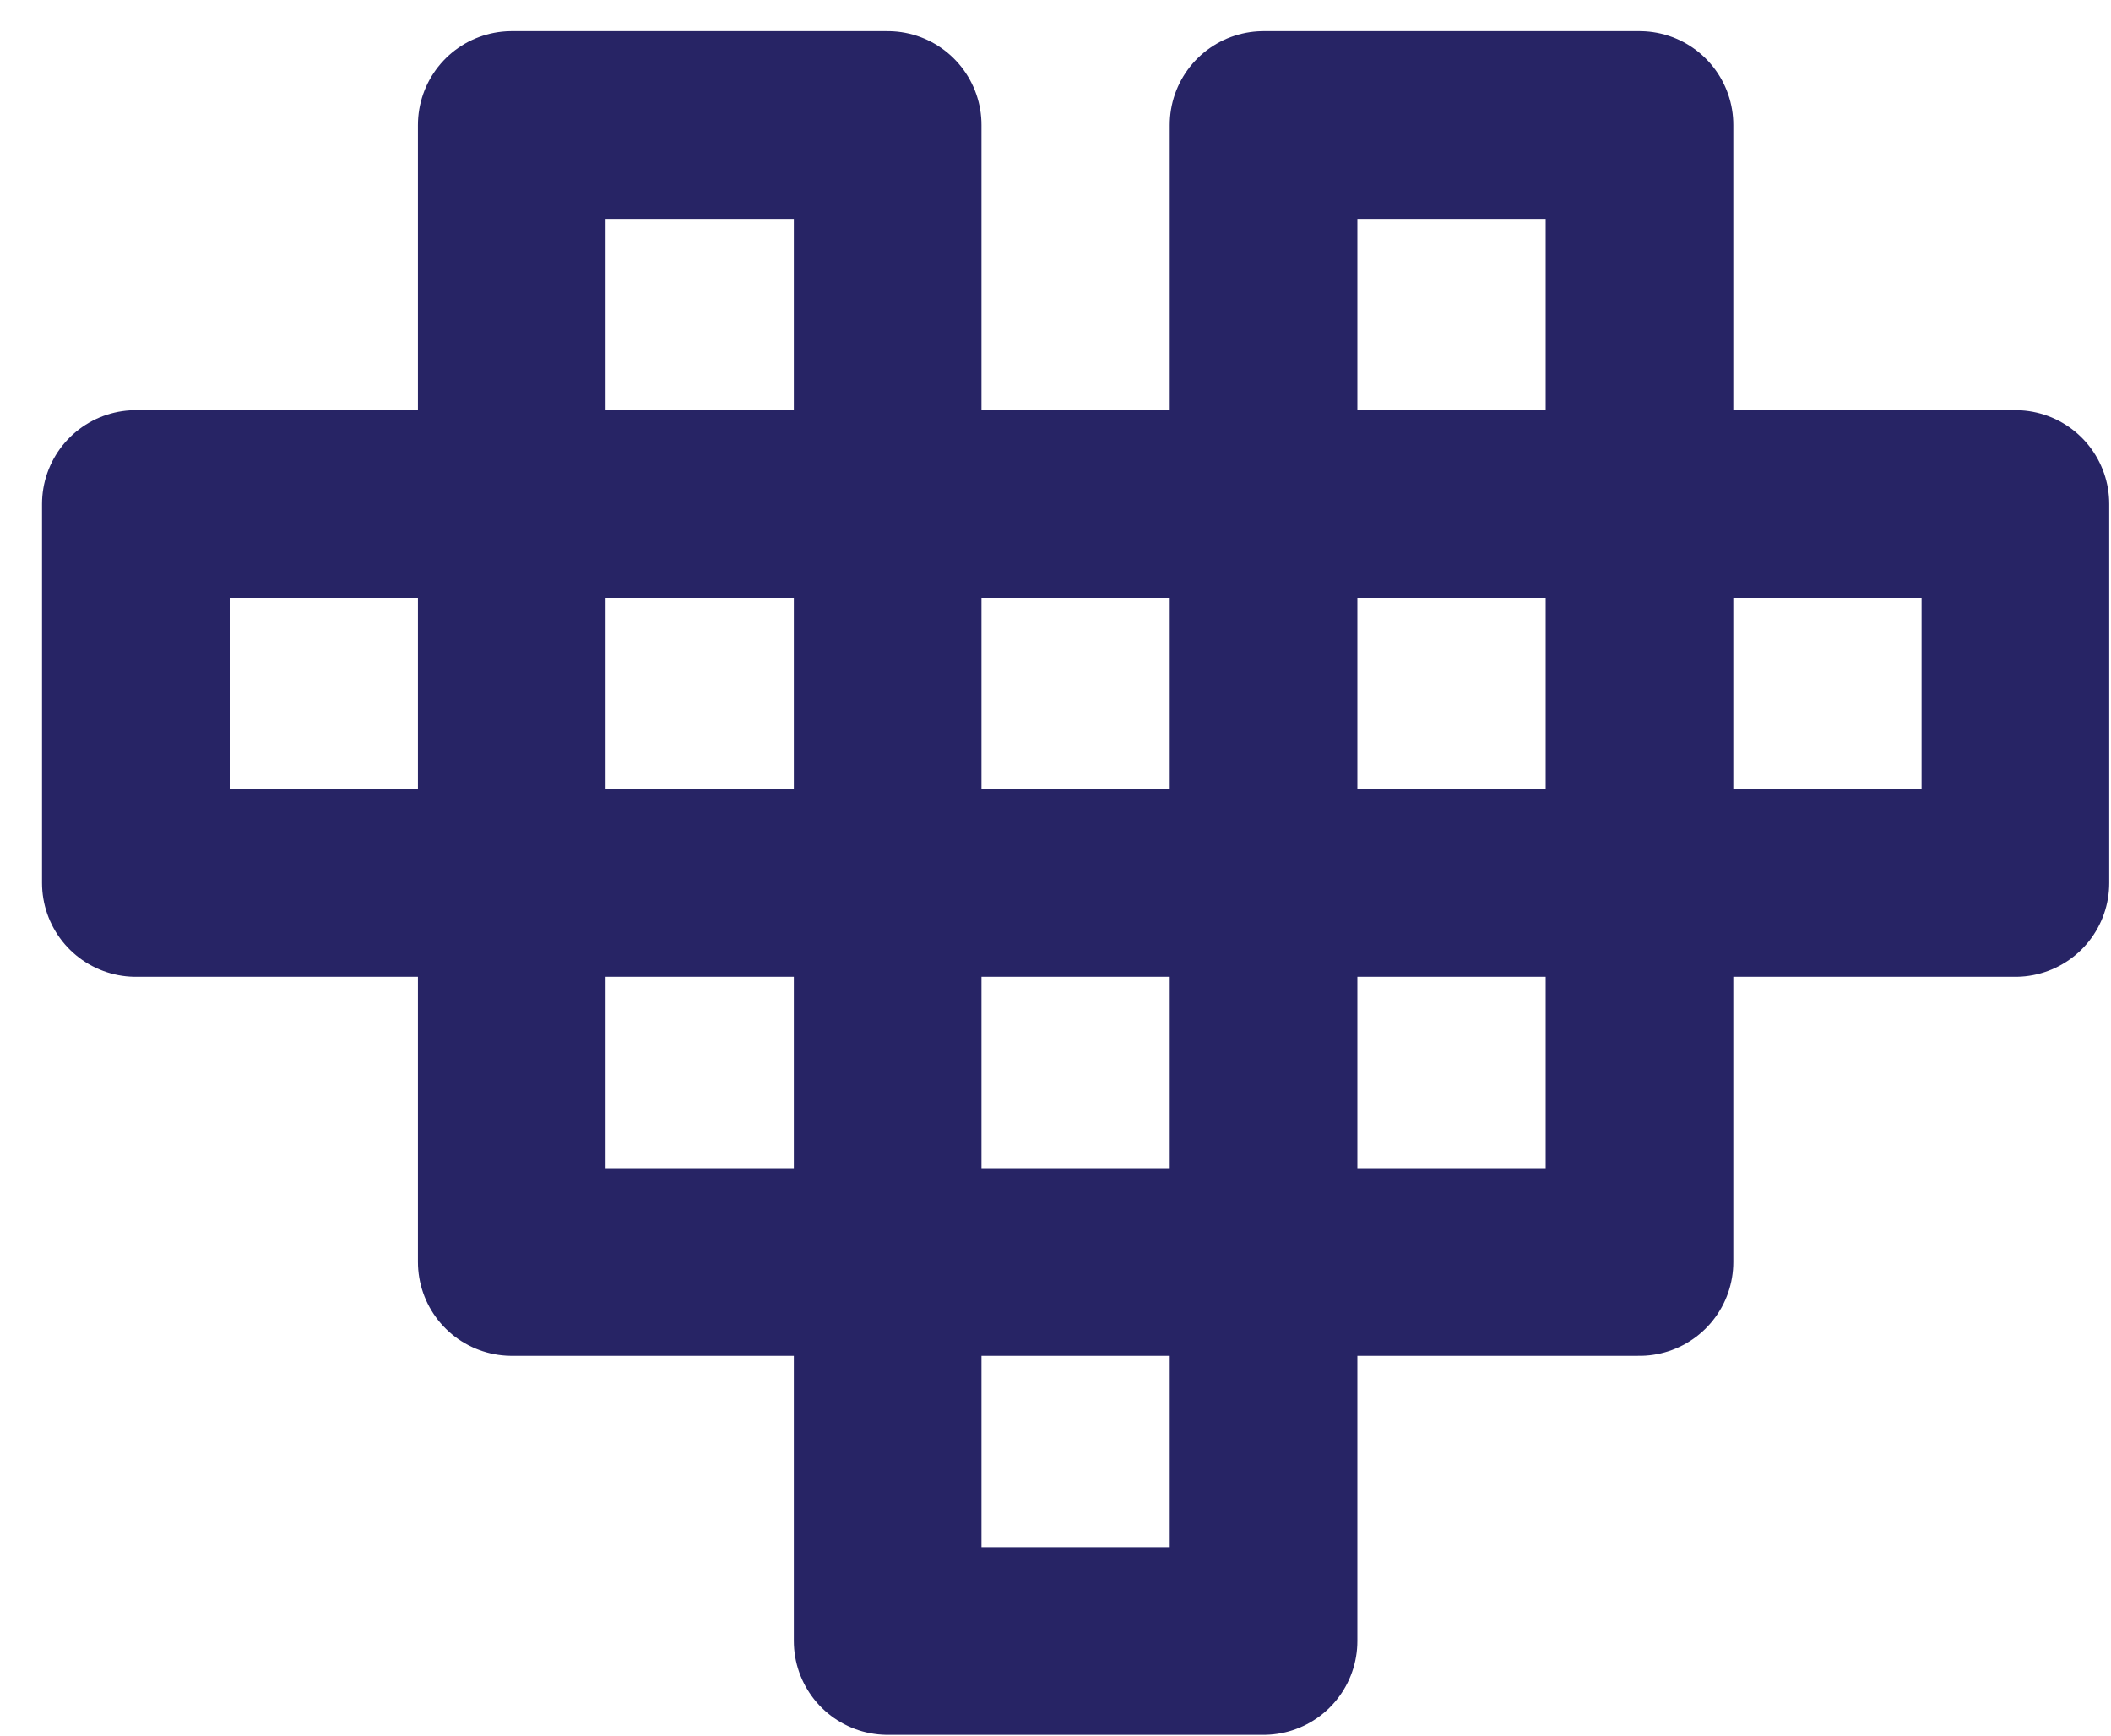 <svg width="45" height="37" viewBox="0 0 45 37" fill="none" xmlns="http://www.w3.org/2000/svg">
<path d="M18.922 10.744H26.935M18.922 10.744V18.823M18.922 10.744V2.664H10.909V10.744M18.922 10.744H10.909M26.935 10.744V18.823M26.935 10.744H34.949M26.935 10.744V2.664H34.949V10.744M26.935 18.823H18.922M26.935 18.823H34.949M26.935 18.823V26.903M18.922 18.823H10.909M18.922 18.823V26.903M18.922 26.903H26.935M18.922 26.903V34.983H26.935V26.903M18.922 26.903H10.909V18.823M26.935 26.903H34.949V18.823M34.949 10.744H42.962V18.823H34.949M34.949 10.744V18.823M10.909 10.744H2.896V18.823H10.909M10.909 10.744V18.823" stroke="#272465" stroke-width="4" stroke-linecap="round" stroke-linejoin="round"/>
</svg>
